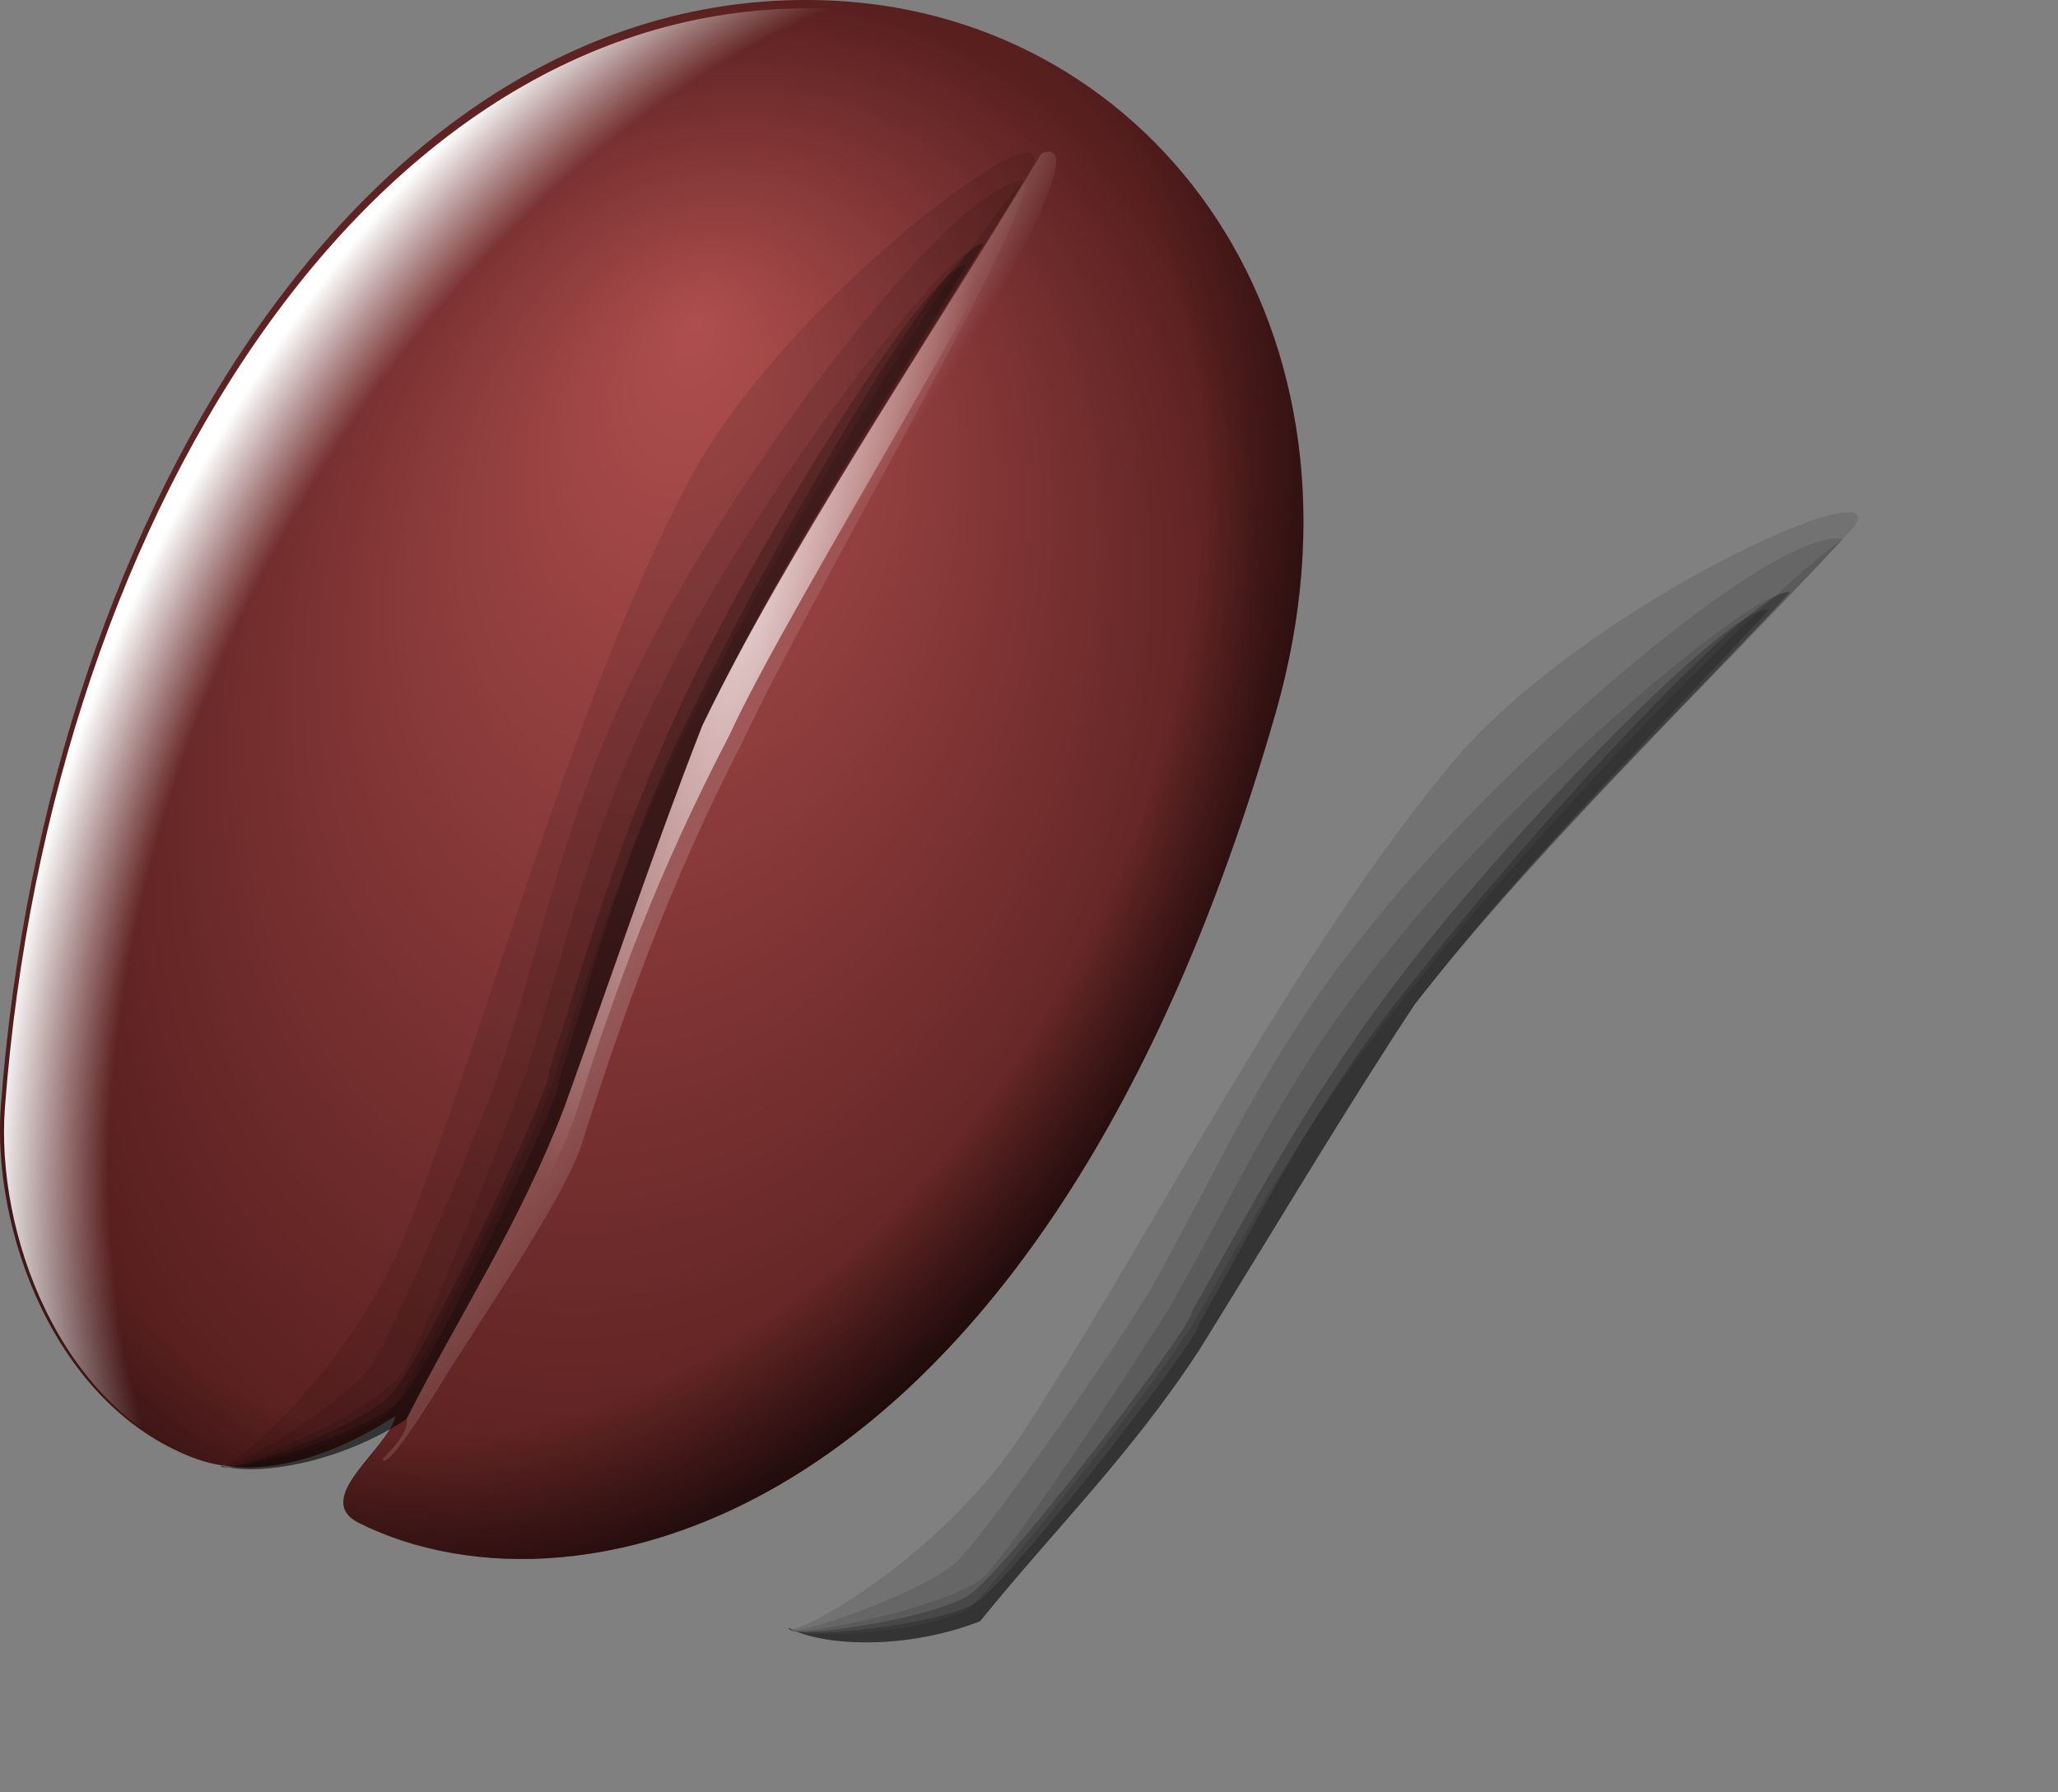 <?xml version="1.0" encoding="UTF-8" standalone="no"?>
<!-- Created with Inkscape (http://www.inkscape.org/) -->

<svg
   xmlns:dc="http://purl.org/dc/elements/1.1/"
   xmlns:cc="http://creativecommons.org/ns#"
   xmlns:rdf="http://www.w3.org/1999/02/22-rdf-syntax-ns#"
   xmlns:svg="http://www.w3.org/2000/svg"
   xmlns="http://www.w3.org/2000/svg"
   xmlns:xlink="http://www.w3.org/1999/xlink"
   xmlns:sodipodi="http://sodipodi.sourceforge.net/DTD/sodipodi-0.dtd"
   xmlns:inkscape="http://www.inkscape.org/namespaces/inkscape"
   version="1.0"
   width="95.077"
   height="82.801"
   id="svg1307"
   inkscape:version="0.48.2 r9819"
   sodipodi:docname="Kaffeine_Oxygen.svg">
  <rect width="100%" height="100%" fill="#808080" stroke="none"/>
  <sodipodi:namedview
     pagecolor="#ffffff"
     bordercolor="#666666"
     borderopacity="1"
     objecttolerance="10"
     gridtolerance="10"
     guidetolerance="10"
     inkscape:pageopacity="0"
     inkscape:pageshadow="2"
     inkscape:window-width="640"
     inkscape:window-height="480"
     id="namedview137"
     showgrid="false"
     fit-margin-top="0"
     fit-margin-left="0"
     fit-margin-right="0"
     fit-margin-bottom="0"
     inkscape:zoom="1.84375"
     inkscape:cx="48.048416"
     inkscape:cy="47.510597"
     inkscape:window-x="0"
     inkscape:window-y="0"
     inkscape:window-maximized="0"
     inkscape:current-layer="svg1307" />
  <defs
     id="defs1309">
    <linearGradient
       id="linearGradient2888">
      <stop
         id="stop2890"
         style="stop-color:#2b2b2b;stop-opacity:1"
         offset="0" />
      <stop
         id="stop2892"
         style="stop-color:#2b2b2b;stop-opacity:0"
         offset="1" />
    </linearGradient>
    <linearGradient
       id="linearGradient3014">
      <stop
         id="stop3016"
         style="stop-color:#000000;stop-opacity:1"
         offset="0" />
      <stop
         id="stop3018"
         style="stop-color:#000000;stop-opacity:0"
         offset="1" />
    </linearGradient>
    <linearGradient
       id="linearGradient2908">
      <stop
         id="stop2910"
         style="stop-color:#000000;stop-opacity:1"
         offset="0" />
      <stop
         id="stop2912"
         style="stop-color:#000000;stop-opacity:0"
         offset="1" />
    </linearGradient>
    <linearGradient
       id="linearGradient2892">
      <stop
         id="stop2894"
         style="stop-color:#d3d7cf;stop-opacity:1"
         offset="0" />
      <stop
         id="stop2900"
         style="stop-color:#d3d7cf;stop-opacity:0.881"
         offset="0.813" />
      <stop
         id="stop2896"
         style="stop-color:#d3d7cf;stop-opacity:0.35"
         offset="1" />
    </linearGradient>
    <linearGradient
       id="linearGradient2862">
      <stop
         id="stop2864"
         style="stop-color:#ffffff;stop-opacity:1"
         offset="0" />
      <stop
         id="stop2866"
         style="stop-color:#ffffff;stop-opacity:0"
         offset="1" />
    </linearGradient>
    <linearGradient
       id="linearGradient3859">
      <stop
         id="stop3861"
         style="stop-color:#7e7e7e;stop-opacity:1"
         offset="0" />
      <stop
         id="stop3863"
         style="stop-color:#000000;stop-opacity:1"
         offset="1" />
    </linearGradient>
    <linearGradient
       id="linearGradient3812">
      <stop
         id="stop3814"
         style="stop-color:#7e7e7e;stop-opacity:1"
         offset="0" />
      <stop
         id="stop3816"
         style="stop-color:#2b2b2b;stop-opacity:1"
         offset="1" />
    </linearGradient>
    <linearGradient
       id="linearGradient3804">
      <stop
         id="stop3806"
         style="stop-color:#111111;stop-opacity:1"
         offset="0" />
      <stop
         id="stop3808"
         style="stop-color:#383838;stop-opacity:1"
         offset="1" />
    </linearGradient>
    <linearGradient
       id="linearGradient3778">
      <stop
         id="stop3780"
         style="stop-color:#ffffff;stop-opacity:1"
         offset="0" />
      <stop
         id="stop3782"
         style="stop-color:#ffffff;stop-opacity:0"
         offset="1" />
    </linearGradient>
    <linearGradient
       id="linearGradient2866">
      <stop
         id="stop2868"
         style="stop-color:#ffffff;stop-opacity:1"
         offset="0" />
      <stop
         id="stop2870"
         style="stop-color:#ffffff;stop-opacity:0"
         offset="1" />
    </linearGradient>
    <linearGradient
       id="linearGradient1970">
      <stop
         id="stop1972"
         style="stop-color:#888a85;stop-opacity:1"
         offset="0" />
      <stop
         id="stop1974"
         style="stop-color:#2e3436;stop-opacity:0"
         offset="1" />
    </linearGradient>
    <linearGradient
       id="linearGradient3312">
      <stop
         id="stop3314"
         style="stop-color:#000000;stop-opacity:1"
         offset="0" />
      <stop
         id="stop3316"
         style="stop-color:#000000;stop-opacity:0"
         offset="1" />
    </linearGradient>
    <linearGradient
       id="linearGradient2982">
      <stop
         id="stop2984"
         style="stop-color:#000000;stop-opacity:1"
         offset="0" />
      <stop
         id="stop2986"
         style="stop-color:#000000;stop-opacity:0"
         offset="1" />
    </linearGradient>
    <linearGradient
       id="linearGradient2958">
      <stop
         id="stop2960"
         style="stop-color:#ffffff;stop-opacity:0"
         offset="0" />
      <stop
         id="stop2962"
         style="stop-color:#ffffff;stop-opacity:0"
         offset="0.863" />
      <stop
         id="stop2964"
         style="stop-color:#ffffff;stop-opacity:1"
         offset="1" />
    </linearGradient>
    <linearGradient
       id="linearGradient2944">
      <stop
         id="stop2946"
         style="stop-color:#000000;stop-opacity:0"
         offset="0" />
      <stop
         id="stop2952"
         style="stop-color:#000000;stop-opacity:0"
         offset="0.72" />
      <stop
         id="stop2948"
         style="stop-color:#000000;stop-opacity:1"
         offset="1" />
    </linearGradient>
    <linearGradient
       id="linearGradient2934">
      <stop
         id="stop2936"
         style="stop-color:#ffffff;stop-opacity:1"
         offset="0" />
      <stop
         id="stop2938"
         style="stop-color:#ffffff;stop-opacity:0"
         offset="1" />
    </linearGradient>
    <linearGradient
       id="linearGradient3972">
      <stop
         id="stop3974"
         style="stop-color:#af4e4e;stop-opacity:1"
         offset="0" />
      <stop
         id="stop3976"
         style="stop-color:#581f1f;stop-opacity:1"
         offset="1" />
    </linearGradient>
    <radialGradient
       cx="81.086"
       cy="86.385"
       r="27.435"
       fx="81.086"
       fy="86.385"
       id="radialGradient3318"
       xlink:href="#linearGradient3312"
       gradientUnits="userSpaceOnUse"
       gradientTransform="matrix(0.882,-0.187,0.05,1.331,2.726,-11.211)" />
    <radialGradient
       cx="56.922"
       cy="105.724"
       r="43.487"
       fx="24.572"
       fy="102.1"
       id="radialGradient2872"
       xlink:href="#linearGradient2866"
       gradientUnits="userSpaceOnUse"
       gradientTransform="matrix(1,0,0,0.024,0,103.147)" />
    <radialGradient
       cx="196.905"
       cy="130.049"
       r="4.885"
       fx="196.905"
       fy="130.049"
       id="radialGradient2854"
       xlink:href="#linearGradient2934"
       gradientUnits="userSpaceOnUse"
       gradientTransform="matrix(1.55,-0.258,1.494,6.31,-406.11,-687.198)" />
    <radialGradient
       cx="200.25"
       cy="134.456"
       r="4.885"
       fx="200.25"
       fy="134.456"
       id="radialGradient2857"
       xlink:href="#linearGradient2934"
       gradientUnits="userSpaceOnUse"
       gradientTransform="matrix(1.313,-0.838,6.557,10.854,-1039.388,-1182.19)" />
    <radialGradient
       cx="193.349"
       cy="131.297"
       r="17.108"
       fx="193.349"
       fy="131.297"
       id="radialGradient2864"
       xlink:href="#linearGradient2958"
       gradientUnits="userSpaceOnUse"
       gradientTransform="matrix(1.868,-0.928,1.383,2.767,-453.881,-87.065)" />
    <radialGradient
       cx="200.001"
       cy="130.461"
       r="17.108"
       fx="200.001"
       fy="130.461"
       id="radialGradient2867"
       xlink:href="#linearGradient2944"
       gradientUnits="userSpaceOnUse"
       gradientTransform="matrix(1.718,-0.965,1.397,2.554,-425.911,-51.575)" />
    <radialGradient
       cx="202.284"
       cy="130.646"
       r="4.885"
       fx="202.284"
       fy="130.646"
       id="radialGradient2870"
       xlink:href="#linearGradient2934"
       gradientUnits="userSpaceOnUse"
       gradientTransform="matrix(0.368,-0.227,2.213,3.761,-280.834,-379.043)" />
    <radialGradient
       cx="198.041"
       cy="131.168"
       r="17.108"
       fx="199.975"
       fy="121.327"
       id="radialGradient2873"
       xlink:href="#linearGradient3972"
       gradientUnits="userSpaceOnUse"
       gradientTransform="matrix(1.567,-0.261,0.498,2.104,-277.743,-132.455)" />
    <radialGradient
       cx="74.801"
       cy="101.401"
       r="27.567"
       fx="85.441"
       fy="108.292"
       id="radialGradient2876"
       xlink:href="#linearGradient2982"
       gradientUnits="userSpaceOnUse"
       gradientTransform="matrix(1,0,0,0.333,0,67.6)" />
    <radialGradient
       cx="9.988"
       cy="32.806"
       r="4.773"
       fx="6.275"
       fy="31.511"
       id="radialGradient3784"
       xlink:href="#linearGradient3778"
       gradientUnits="userSpaceOnUse"
       gradientTransform="matrix(0.773,0.011,0.036,0.243,1.072,24.719)" />
    <linearGradient
       x1="14.108"
       y1="53.226"
       x2="10.708"
       y2="59.976"
       id="linearGradient3810"
       xlink:href="#linearGradient3804"
       gradientUnits="userSpaceOnUse"
       gradientTransform="matrix(0.961,0,0,0.961,-0.629,3.352)" />
    <linearGradient
       x1="74.733"
       y1="3.812"
       x2="24.228"
       y2="45.312"
       id="linearGradient3818"
       xlink:href="#linearGradient3812"
       gradientUnits="userSpaceOnUse"
       gradientTransform="matrix(0.961,0,0,0.961,-0.629,3.352)" />
    <linearGradient
       x1="100.122"
       y1="29.366"
       x2="28.873"
       y2="57.116"
       id="linearGradient3826"
       xlink:href="#linearGradient3812"
       gradientUnits="userSpaceOnUse"
       gradientTransform="matrix(0.961,0,0,0.961,-0.629,3.352)" />
    <linearGradient
       x1="6.565"
       y1="1.581"
       x2="63.755"
       y2="103.613"
       id="linearGradient3857"
       xlink:href="#linearGradient3859"
       gradientUnits="userSpaceOnUse"
       gradientTransform="matrix(0.971,0,0,0.971,-1.241,1.993)" />
    <radialGradient
       cx="95.392"
       cy="0.328"
       r="1.487"
       fx="94.427"
       fy="0.286"
       id="radialGradient2868"
       xlink:href="#linearGradient2862"
       gradientUnits="userSpaceOnUse"
       gradientTransform="matrix(1.079,0.552,-0.095,0.185,-11.515,-49.997)" />
    <linearGradient
       x1="35.375"
       y1="82.031"
       x2="35.375"
       y2="84.045"
       id="linearGradient2874"
       xlink:href="#linearGradient1970"
       gradientUnits="userSpaceOnUse"
       gradientTransform="matrix(0.846,-0.159,0,0.933,10.259,20.458)" />
    <linearGradient
       x1="8.027"
       y1="59.4"
       x2="53.853"
       y2="84.844"
       id="linearGradient2898"
       xlink:href="#linearGradient2892"
       gradientUnits="userSpaceOnUse"
       gradientTransform="matrix(1.187,-0.147,0,1.187,-9.829,-11.04)"
       spreadMethod="reflect" />
    <linearGradient
       x1="17.637"
       y1="107.088"
       x2="94.178"
       y2="154.205"
       id="linearGradient2914"
       xlink:href="#linearGradient2908"
       gradientUnits="userSpaceOnUse"
       gradientTransform="matrix(0.971,-0.193,0,0.971,-1.241,1.993)" />
    <linearGradient
       x1="-41.966"
       y1="123.156"
       x2="3.906"
       y2="-33.344"
       id="linearGradient3037"
       xlink:href="#linearGradient3014"
       gradientUnits="userSpaceOnUse" />
    <linearGradient
       x1="-41.966"
       y1="123.156"
       x2="3.906"
       y2="-33.344"
       id="linearGradient3039"
       xlink:href="#linearGradient3014"
       gradientUnits="userSpaceOnUse" />
    <linearGradient
       x1="-41.966"
       y1="123.156"
       x2="3.906"
       y2="-33.344"
       id="linearGradient3041"
       xlink:href="#linearGradient3014"
       gradientUnits="userSpaceOnUse" />
    <linearGradient
       x1="-41.966"
       y1="123.156"
       x2="3.906"
       y2="-33.344"
       id="linearGradient3043"
       xlink:href="#linearGradient3014"
       gradientUnits="userSpaceOnUse" />
    <linearGradient
       x1="-41.966"
       y1="123.156"
       x2="3.906"
       y2="-33.344"
       id="linearGradient3045"
       xlink:href="#linearGradient3014"
       gradientUnits="userSpaceOnUse" />
    <linearGradient
       x1="12.719"
       y1="37.016"
       x2="12.503"
       y2="37.427"
       id="linearGradient2894"
       xlink:href="#linearGradient2888"
       gradientUnits="userSpaceOnUse"
       gradientTransform="translate(-4,0)" />
    <linearGradient
       inkscape:collect="always"
       xlink:href="#linearGradient2908"
       id="linearGradient3117"
       gradientUnits="userSpaceOnUse"
       gradientTransform="matrix(0.971,-0.193,0,0.971,-1.241,1.993)"
       x1="17.637"
       y1="107.088"
       x2="94.178"
       y2="154.205" />
    <radialGradient
       inkscape:collect="always"
       xlink:href="#linearGradient2862"
       id="radialGradient3120"
       gradientUnits="userSpaceOnUse"
       gradientTransform="matrix(1.079,0.552,-0.095,0.185,-11.515,-49.997)"
       cx="95.392"
       cy="0.328"
       fx="94.427"
       fy="0.286"
       r="1.487" />
    <radialGradient
       inkscape:collect="always"
       xlink:href="#linearGradient3778"
       id="radialGradient3123"
       gradientUnits="userSpaceOnUse"
       gradientTransform="matrix(0.492,0.209,-0.044,0.157,5.512,29.909)"
       cx="9.988"
       cy="32.806"
       fx="6.275"
       fy="31.511"
       r="4.773" />
    <radialGradient
       inkscape:collect="always"
       xlink:href="#linearGradient2982"
       id="radialGradient3139"
       gradientUnits="userSpaceOnUse"
       gradientTransform="matrix(1.348,6.630227e-4,-2.6357607e-4,0.536,-26.687,55.103)"
       cx="74.801"
       cy="101.401"
       fx="85.441"
       fy="108.292"
       r="27.567" />
    <linearGradient
       inkscape:collect="always"
       xlink:href="#linearGradient1970"
       id="linearGradient3142"
       gradientUnits="userSpaceOnUse"
       gradientTransform="matrix(0.846,-0.159,0,0.933,10.259,20.458)"
       x1="35.375"
       y1="82.031"
       x2="35.375"
       y2="84.045" />
    <radialGradient
       inkscape:collect="always"
       xlink:href="#linearGradient3312"
       id="radialGradient3145"
       gradientUnits="userSpaceOnUse"
       gradientTransform="matrix(0.882,-0.187,0.05,1.331,2.726,-11.211)"
       cx="81.086"
       cy="86.385"
       fx="81.086"
       fy="86.385"
       r="27.435" />
    <radialGradient
       inkscape:collect="always"
       xlink:href="#linearGradient2866"
       id="radialGradient3148"
       gradientUnits="userSpaceOnUse"
       gradientTransform="matrix(0.846,-0.181,0,0.023,9.811,116.553)"
       cx="56.922"
       cy="105.724"
       fx="24.572"
       fy="102.1"
       r="43.487" />
    <linearGradient
       inkscape:collect="always"
       xlink:href="#linearGradient2892"
       id="linearGradient3157"
       gradientUnits="userSpaceOnUse"
       gradientTransform="matrix(1.187,-0.147,0,1.187,-9.829,-11.04)"
       spreadMethod="reflect"
       x1="8.027"
       y1="59.4"
       x2="53.853"
       y2="84.844" />
    <linearGradient
       inkscape:collect="always"
       xlink:href="#linearGradient3859"
       id="linearGradient3160"
       gradientUnits="userSpaceOnUse"
       gradientTransform="matrix(0.971,0,0,0.971,-1.241,1.993)"
       x1="6.565"
       y1="1.581"
       x2="63.755"
       y2="103.613" />
    <linearGradient
       inkscape:collect="always"
       xlink:href="#linearGradient2888"
       id="linearGradient3163"
       gradientUnits="userSpaceOnUse"
       gradientTransform="translate(-4,0)"
       x1="12.719"
       y1="37.016"
       x2="12.503"
       y2="37.427" />
    <linearGradient
       inkscape:collect="always"
       xlink:href="#linearGradient3804"
       id="linearGradient3166"
       gradientUnits="userSpaceOnUse"
       gradientTransform="matrix(0.961,0,0,0.961,-0.629,3.352)"
       x1="14.108"
       y1="53.226"
       x2="10.708"
       y2="59.976" />
    <linearGradient
       inkscape:collect="always"
       xlink:href="#linearGradient3812"
       id="linearGradient3169"
       gradientUnits="userSpaceOnUse"
       gradientTransform="matrix(0.961,0,0,0.961,-0.629,3.352)"
       x1="74.733"
       y1="3.812"
       x2="24.228"
       y2="45.312" />
    <linearGradient
       inkscape:collect="always"
       xlink:href="#linearGradient3812"
       id="linearGradient3172"
       gradientUnits="userSpaceOnUse"
       gradientTransform="matrix(0.961,0,0,0.961,-0.629,3.352)"
       x1="100.122"
       y1="29.366"
       x2="28.873"
       y2="57.116" />
    <radialGradient
       inkscape:collect="always"
       xlink:href="#linearGradient3972"
       id="radialGradient3416"
       gradientUnits="userSpaceOnUse"
       gradientTransform="matrix(1.567,-0.261,0.498,2.104,-277.743,-132.455)"
       cx="198.041"
       cy="131.168"
       fx="199.975"
       fy="121.327"
       r="17.108" />
    <radialGradient
       inkscape:collect="always"
       xlink:href="#linearGradient2934"
       id="radialGradient3418"
       gradientUnits="userSpaceOnUse"
       gradientTransform="matrix(0.368,-0.227,2.213,3.761,-280.834,-379.043)"
       cx="202.284"
       cy="130.646"
       fx="202.284"
       fy="130.646"
       r="4.885" />
    <radialGradient
       inkscape:collect="always"
       xlink:href="#linearGradient2944"
       id="radialGradient3420"
       gradientUnits="userSpaceOnUse"
       gradientTransform="matrix(1.718,-0.965,1.397,2.554,-425.911,-51.575)"
       cx="200.001"
       cy="130.461"
       fx="200.001"
       fy="130.461"
       r="17.108" />
    <radialGradient
       inkscape:collect="always"
       xlink:href="#linearGradient2958"
       id="radialGradient3422"
       gradientUnits="userSpaceOnUse"
       gradientTransform="matrix(1.868,-0.928,1.383,2.767,-453.881,-87.065)"
       cx="193.349"
       cy="131.297"
       fx="193.349"
       fy="131.297"
       r="17.108" />
    <radialGradient
       inkscape:collect="always"
       xlink:href="#linearGradient2934"
       id="radialGradient3424"
       gradientUnits="userSpaceOnUse"
       gradientTransform="matrix(1.313,-0.838,6.557,10.854,-1039.388,-1182.19)"
       cx="200.25"
       cy="134.456"
       fx="200.25"
       fy="134.456"
       r="4.885" />
    <radialGradient
       inkscape:collect="always"
       xlink:href="#linearGradient2934"
       id="radialGradient3426"
       gradientUnits="userSpaceOnUse"
       gradientTransform="matrix(1.55,-0.258,1.494,6.31,-406.11,-687.198)"
       cx="196.905"
       cy="130.049"
       fx="196.905"
       fy="130.049"
       r="4.885" />
  </defs>
  <g
     id="g2928"
     transform="matrix(-1,0,0,1,128.238,-55.829)">
    <path
       inkscape:connector-curvature="0"
       style="fill:url(#radialGradient3416);fill-opacity:1;fill-rule:evenodd;stroke:none"
       id="path2027"
       d="m 89.606,55.867 c 20.898,-1.128 36.451,22.923 38.588,50.997 0.443,5.827 -2.5,13.868 -8.871,16.31 -4.048,1.551 -8.487,-1.373 -9.356,-1.929 0.32,1.518 3.929,3.83 1.672,4.955 -10.052,5.012 -31.517,0.317 -42.333,-37.433 -5.067,-17.695 5.496,-32.092 20.3,-32.901 z" />
    <path
       inkscape:connector-curvature="0"
       style="opacity:0.213;fill:url(#radialGradient3418);fill-opacity:1;fill-rule:evenodd;stroke:none"
       id="path2976"
       d="m 80.12,62.917 c 4.375,7.347 11.784,18.391 15.667,26.425 2.122,5.412 4.255,11.752 6.382,17.65 2.075,5.41 4.858,9.598 7.288,14.397 -0.164,0.546 0.727,1.477 1.101,1.838 -0.132,0.584 -1.873,-2.12 -2.857,-3.732 -1.379,-2.258 -5.486,-8.22 -6.317,-10.739 C 99.553,102.96 97.101,96.567 93.724,90.072 90.873,83.852 76.134,61.348 80.12,62.917 z" />
    <path
       inkscape:connector-curvature="0"
       style="fill:url(#radialGradient3420);fill-opacity:1;fill-rule:evenodd;stroke:none"
       id="path2942"
       d="m 89.606,55.867 c 20.898,-1.128 36.451,22.923 38.588,50.997 0.443,5.827 -2.5,13.868 -8.871,16.31 -4.048,1.551 -8.487,-1.373 -9.356,-1.929 0.32,1.518 3.929,3.83 1.672,4.955 -10.052,5.012 -31.517,0.317 -42.333,-37.433 -5.067,-17.695 5.496,-32.092 20.3,-32.901 z" />
    <path
       inkscape:connector-curvature="0"
       style="fill:url(#radialGradient3422);fill-opacity:1;fill-rule:evenodd;stroke:none"
       id="path2954"
       d="m 89.539,56.254 c 20.834,-1.115 36.34,22.806 38.47,50.723 0.442,5.795 -2.492,13.79 -8.844,16.215 -4.035,1.541 -8.461,-1.368 -9.327,-1.922 0.319,1.509 3.918,3.81 1.667,4.928 -10.021,4.981 -31.42,0.306 -42.204,-37.235 -5.052,-17.597 5.478,-31.91 20.238,-32.709 z" />
    <path
       inkscape:connector-curvature="0"
       style="opacity:0.107;fill:#000000;fill-opacity:1;fill-rule:evenodd;stroke:none"
       id="path2924"
       d="m 82.808,67.097 c 4.375,7.347 9.096,14.212 12.979,22.245 2.122,5.412 4.255,11.752 6.382,17.65 2.075,5.41 4.858,9.598 7.288,14.397 2.96,1.958 6.748,2.672 8.59,2.153 -0.132,0.584 -7.396,-2.661 -8.38,-4.273 -1.379,-2.258 -6.002,-14.42 -5.86,-14.279 C 101.978,99.194 100.844,93.625 97.467,87.13 93.286,78.589 84.279,66.956 82.808,67.097 z" />
    <path
       inkscape:connector-curvature="0"
       style="opacity:0.201;fill:#000000;fill-opacity:1;fill-rule:evenodd;stroke:none"
       id="path2926"
       d="m 82.808,67.097 c 4.375,7.347 9.096,14.212 12.979,22.245 2.122,5.412 4.255,11.752 6.382,17.65 2.075,5.41 4.858,9.598 7.288,14.397 2.96,1.958 6.748,2.672 8.59,2.153 -0.132,0.584 -7.103,-1.64 -8.323,-3.062 -1.604,-1.869 -7.62,-14.383 -7.268,-14.604 C 100.626,100.08 99.305,94.492 95.928,87.997 91.747,79.456 84.279,66.956 82.808,67.097 z" />
    <path
       inkscape:connector-curvature="0"
       style="opacity:0.201;fill:#000000;fill-opacity:1;fill-rule:evenodd;stroke:none"
       id="path2928"
       d="m 83.593,68.085 c 4.375,7.347 8.311,13.224 12.194,21.258 2.122,5.412 4.255,11.752 6.382,17.65 2.075,5.41 4.858,9.598 7.288,14.397 2.96,1.958 6.748,2.672 8.59,2.153 -0.132,0.584 -6.708,-1.909 -7.927,-3.331 -1.604,-1.869 -7.578,-14.593 -7.226,-14.814 C 101.055,99.602 99.541,94.045 96.365,87.517 92.184,78.976 85.064,67.944 83.593,68.085 z" />
    <path
       inkscape:connector-curvature="0"
       style="opacity:0.107;fill:#000000;fill-opacity:1;fill-rule:evenodd;stroke:none"
       id="path2930"
       d="m 80.919,64.157 c 4.375,7.347 10.986,17.152 14.869,25.185 2.122,5.412 4.255,11.752 6.382,17.65 2.075,5.41 4.858,9.598 7.288,14.397 2.96,1.958 6.748,2.672 8.59,2.153 -0.132,0.584 -6.029,-3.093 -7.013,-4.704 -1.379,-2.258 -5.225,-11.524 -6.056,-14.043 C 103.148,98.999 102.009,92.922 98.632,86.427 94.451,77.886 84.295,64.309 80.919,64.157 z" />
    <path
       inkscape:connector-curvature="0"
       style="opacity:0.213;fill:url(#radialGradient3424);fill-opacity:1;fill-rule:evenodd;stroke:none"
       id="path2968"
       d="m 80.919,64.157 c 4.375,7.347 10.986,17.152 14.869,25.185 2.122,5.412 4.255,11.752 6.382,17.65 2.075,5.41 4.858,9.598 7.288,14.397 -0.164,0.546 0.727,1.477 1.101,1.838 -0.132,0.584 -1.873,-2.12 -2.857,-3.732 -1.379,-2.258 -5.486,-8.22 -6.317,-10.739 C 99.553,102.96 97.278,96.537 93.901,90.043 91.05,83.823 80.293,65.536 80.919,64.157 z" />
    <path
       inkscape:connector-curvature="0"
       style="opacity:0.74;fill:url(#radialGradient3426);fill-opacity:1;fill-rule:evenodd;stroke:none"
       id="path2932"
       d="m 80.919,64.157 c 4.375,7.347 10.986,17.152 14.869,25.185 2.122,5.412 4.255,11.752 6.382,17.65 2.075,5.41 4.858,9.598 7.288,14.397 -0.164,0.546 0.727,1.477 1.101,1.838 -0.132,0.584 -1.873,-2.12 -2.857,-3.732 -1.379,-2.258 -5.284,-9.836 -6.116,-12.355 C 99.755,101.344 97.906,96.268 94.529,89.773 91.678,83.553 80.293,65.536 80.919,64.157 z" />
    <path
       inkscape:connector-curvature="0"
       style="opacity:0.107;fill:#000000;fill-opacity:1;fill-rule:evenodd;stroke:none"
       id="path2972"
       d="m 80.919,64.157 c 4.375,7.347 10.986,17.152 14.869,25.185 2.122,5.412 4.255,11.752 6.382,17.65 2.075,5.41 4.858,9.598 7.288,14.397 2.96,1.958 6.748,2.672 8.59,2.153 -0.132,0.584 -7.16,-1.277 -8.144,-2.888 -1.379,-2.258 -6.367,-12.274 -7.198,-14.793 C 100.875,100.064 99.219,94.709 95.842,88.215 91.661,79.674 83.796,67.24 80.919,64.157 z" />
    <path
       inkscape:connector-curvature="0"
       style="opacity:0.107;fill:#000000;fill-opacity:1;fill-rule:evenodd;stroke:none"
       id="path2974"
       d="m 80.536,63.502 c 4.375,7.347 11.368,17.807 15.251,25.84 2.122,5.412 4.255,11.752 6.382,17.65 2.075,5.41 4.858,9.598 7.288,14.397 2.96,1.958 6.748,2.672 8.59,2.153 -0.132,0.584 -6.176,-4.492 -8.718,-11.132 C 105.174,101.559 101.827,88.419 96.486,78.175 92.092,69.746 79.302,60.359 80.536,63.502 z" />
  </g>
  <use
     x="0"
     y="0"
     xlink:href="#g2928"
     id="use3378"
     transform="matrix(0.978,0.209,-0.209,0.978,40.616,6.858)"
     width="128"
     height="128" />
</svg>
